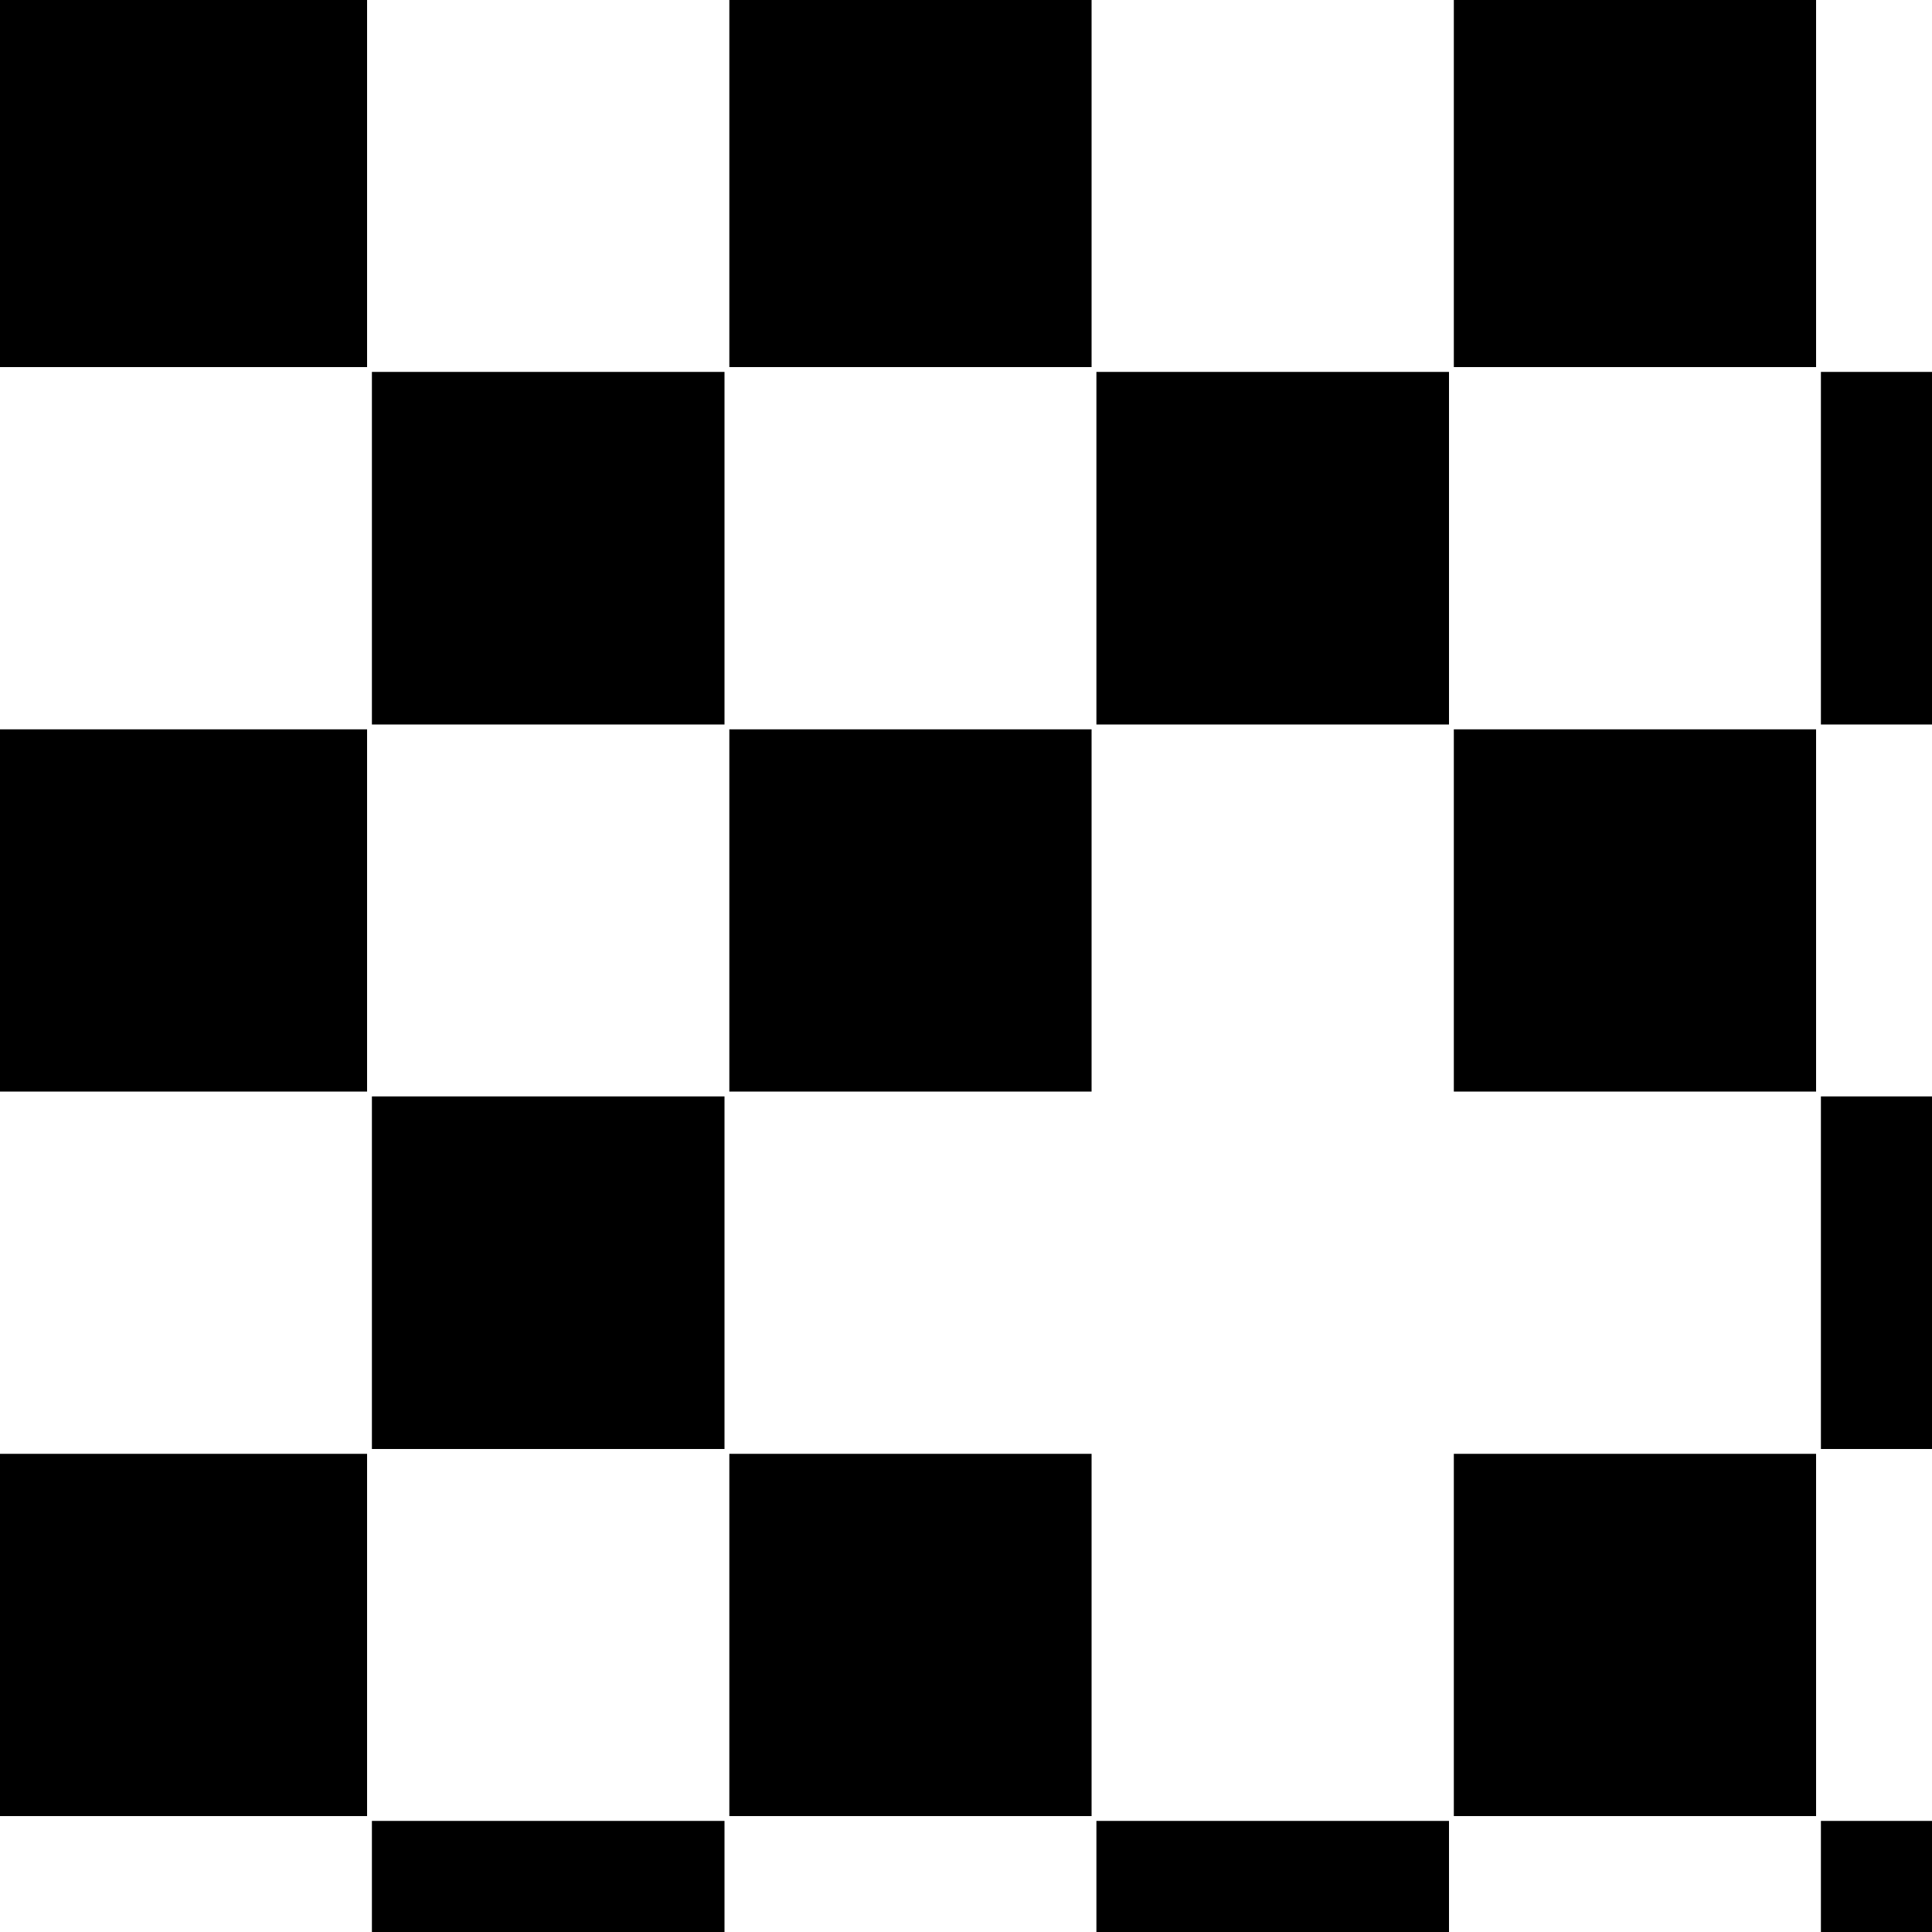 <?xml version="1.0" standalone="no"?>
<!DOCTYPE svg PUBLIC "-//W3C//DTD SVG 20010904//EN"
 "http://www.w3.org/TR/2001/REC-SVG-20010904/DTD/svg10.dtd">
<svg version="1.0" xmlns="http://www.w3.org/2000/svg"
 width="400pt" height="400pt" viewBox="0 0 400 400"
 preserveAspectRatio="xMidYMid meet">
<g transform="translate(0,400) scale(0.1,-0.1)"
fill="#000000" stroke="none">
<path d="M0 3620 l0 -380 380 0 380 0 0 380 0 380 -380 0 -380 0 0 -380z"/>
<path d="M1510 3620 l0 -380 375 0 375 0 0 380 0 380 -375 0 -375 0 0 -380z"/>
<path d="M3010 3620 l0 -380 375 0 375 0 0 380 0 380 -375 0 -375 0 0 -380z"/>
<path d="M770 2865 l0 -365 365 0 365 0 0 365 0 365 -365 0 -365 0 0 -365z"/>
<path d="M2270 2865 l0 -365 365 0 365 0 0 365 0 365 -365 0 -365 0 0 -365z"/>
<path d="M3770 2865 l0 -365 115 0 115 0 0 365 0 365 -115 0 -115 0 0 -365z"/>
<path d="M0 2115 l0 -375 380 0 380 0 0 375 0 375 -380 0 -380 0 0 -375z"/>
<path d="M1510 2115 l0 -375 375 0 375 0 0 375 0 375 -375 0 -375 0 0 -375z"/>
<path d="M3010 2115 l0 -375 375 0 375 0 0 375 0 375 -375 0 -375 0 0 -375z"/>
<path d="M770 1365 l0 -365 365 0 365 0 0 365 0 365 -365 0 -365 0 0 -365z"/>
<path d="M3770 1365 l0 -365 115 0 115 0 0 365 0 365 -115 0 -115 0 0 -365z"/>
<path d="M0 615 l0 -375 380 0 380 0 0 375 0 375 -380 0 -380 0 0 -375z"/>
<path d="M1510 615 l0 -375 375 0 375 0 0 375 0 375 -375 0 -375 0 0 -375z"/>
<path d="M3010 615 l0 -375 375 0 375 0 0 375 0 375 -375 0 -375 0 0 -375z"/>
<path d="M770 115 l0 -115 365 0 365 0 0 115 0 115 -365 0 -365 0 0 -115z"/>
<path d="M2270 115 l0 -115 365 0 365 0 0 115 0 115 -365 0 -365 0 0 -115z"/>
<path d="M3770 115 l0 -115 115 0 115 0 0 115 0 115 -115 0 -115 0 0 -115z"/>
</g>
</svg>
